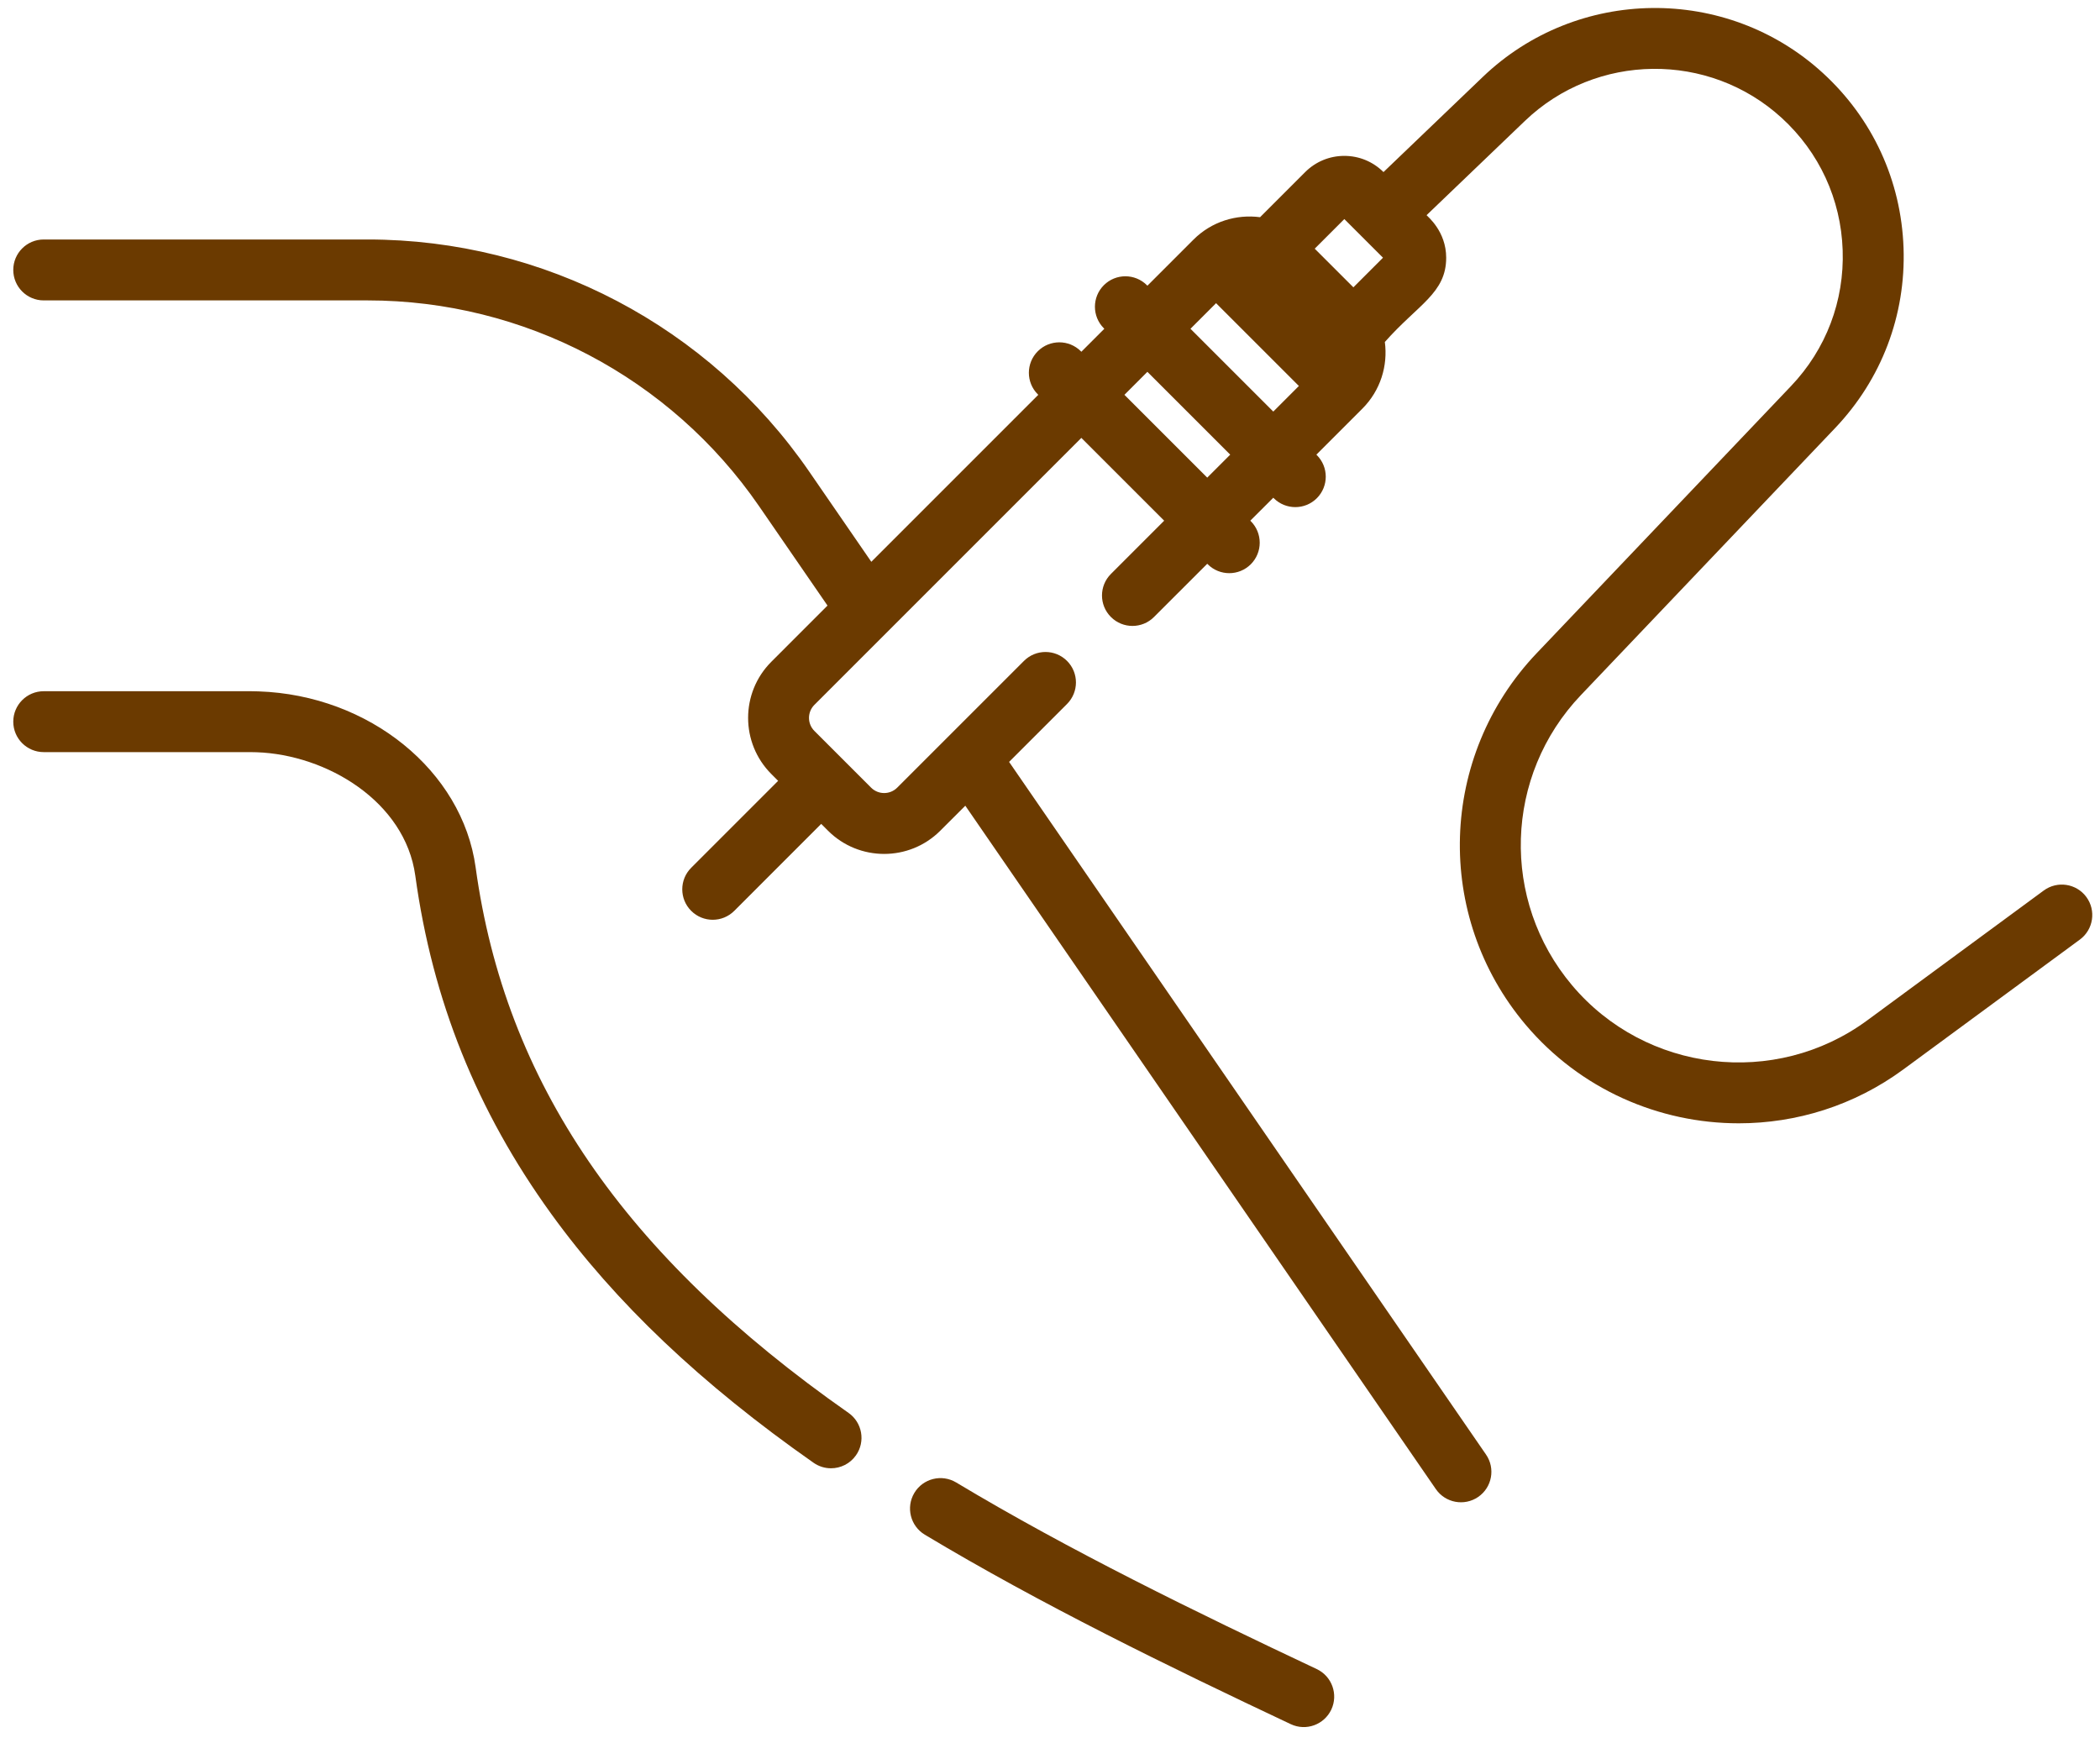 <svg width="100" height="83" viewBox="0 0 100 83" fill="none" xmlns="http://www.w3.org/2000/svg">
<path d="M62.702 79.48C56.97 76.777 50.923 73.83 45.531 70.593C44.844 70.181 43.953 70.403 43.541 71.09C43.129 71.777 43.352 72.668 44.038 73.08C49.539 76.383 55.665 79.368 61.465 82.103C62.194 82.447 63.055 82.129 63.395 81.41C63.736 80.685 63.426 79.821 62.702 79.48Z" fill="#6B3A00"/>
<path d="M40.405 67.28C29.697 59.78 24.055 51.525 22.649 41.302C22.016 36.702 17.574 33.1 12.315 32.923C11.899 32.908 12.244 32.917 2.082 32.915C1.281 32.915 0.632 33.564 0.632 34.365C0.632 35.166 1.281 35.815 2.082 35.815C12.38 35.818 11.887 35.81 12.218 35.821C15.551 35.934 19.289 38.162 19.776 41.697C20.592 47.637 22.707 52.901 26.241 57.792C29.301 62.027 33.39 65.907 38.741 69.656C38.995 69.833 39.285 69.918 39.572 69.918C40.029 69.918 40.479 69.702 40.761 69.3C41.221 68.644 41.061 67.739 40.405 67.28Z" fill="#6B3A00"/>
<path d="M99.35 42.714C98.875 42.069 97.968 41.931 97.322 42.405L88.917 48.588C84.539 51.808 78.365 51.076 74.862 46.921C71.451 42.875 71.63 36.934 75.279 33.102L87.385 20.386C89.598 18.062 90.756 15.016 90.645 11.809C90.534 8.602 89.17 5.642 86.802 3.476C82.213 -0.723 75.099 -0.64 70.608 3.664L65.88 8.194C65.382 7.697 64.72 7.423 64.016 7.423C63.312 7.423 62.65 7.697 62.151 8.195L60.003 10.343C58.876 10.194 57.695 10.548 56.831 11.412L54.638 13.605L54.615 13.581C54.048 13.015 53.13 13.015 52.564 13.581C51.998 14.148 51.998 15.066 52.564 15.632L52.587 15.656L51.493 16.75L51.469 16.726C50.903 16.16 49.985 16.16 49.419 16.726C48.852 17.293 48.852 18.211 49.419 18.777L49.442 18.801L41.491 26.752L38.531 22.453C33.767 15.535 25.908 11.404 17.508 11.404H2.082C1.281 11.404 0.632 12.053 0.632 12.854C0.632 13.655 1.281 14.305 2.082 14.305H17.508C24.953 14.305 31.919 17.966 36.142 24.098L39.405 28.837L36.73 31.513C35.256 32.986 35.256 35.384 36.73 36.858L37.054 37.183L32.914 41.323C32.347 41.89 32.347 42.808 32.914 43.374C33.48 43.94 34.398 43.941 34.965 43.374L39.105 39.233L39.43 39.558C40.903 41.031 43.301 41.032 44.775 39.558L45.967 38.367L68.374 70.91C68.829 71.569 69.731 71.736 70.391 71.282C71.051 70.828 71.217 69.924 70.763 69.265L48.052 36.281L50.811 33.523C51.377 32.956 51.377 32.038 50.811 31.472C50.245 30.906 49.327 30.905 48.76 31.472L42.724 37.507C42.382 37.85 41.824 37.85 41.481 37.507L38.781 34.807C38.438 34.465 38.438 33.907 38.781 33.564L51.493 20.852L55.437 24.795L52.901 27.331C52.334 27.897 52.334 28.815 52.901 29.381C53.467 29.948 54.386 29.948 54.952 29.381L57.488 26.846L57.511 26.869C58.078 27.436 58.996 27.435 59.562 26.869C60.128 26.303 60.128 25.385 59.562 24.818L59.538 24.795L60.633 23.701L60.656 23.724C61.223 24.29 62.141 24.29 62.707 23.724C63.273 23.157 63.273 22.239 62.707 21.673L62.684 21.65L64.877 19.457C65.74 18.593 66.094 17.412 65.945 16.285C67.526 14.495 68.866 13.964 68.866 12.272C68.866 11.01 67.976 10.308 67.932 10.246L72.615 5.758C76.006 2.507 81.378 2.445 84.844 5.616C86.632 7.252 87.663 9.487 87.746 11.909C87.83 14.331 86.956 16.631 85.285 18.386L73.178 31.102C68.508 36.008 68.278 43.612 72.644 48.791C75.249 51.88 79.007 53.491 82.799 53.491C85.534 53.491 88.287 52.652 90.636 50.925L99.041 44.742C99.686 44.267 99.825 43.359 99.35 42.714ZM64.016 10.432L65.857 12.272L64.447 13.682L62.606 11.842L64.016 10.432ZM57.488 22.744L53.544 18.801L54.638 17.706L58.582 21.65L57.488 22.744ZM56.689 15.656L57.91 14.435C57.918 14.444 57.926 14.454 57.934 14.463L61.826 18.354C61.834 18.363 61.844 18.37 61.853 18.378L60.633 19.599L56.689 15.656Z" fill="#6B3A00"/>
</svg>
